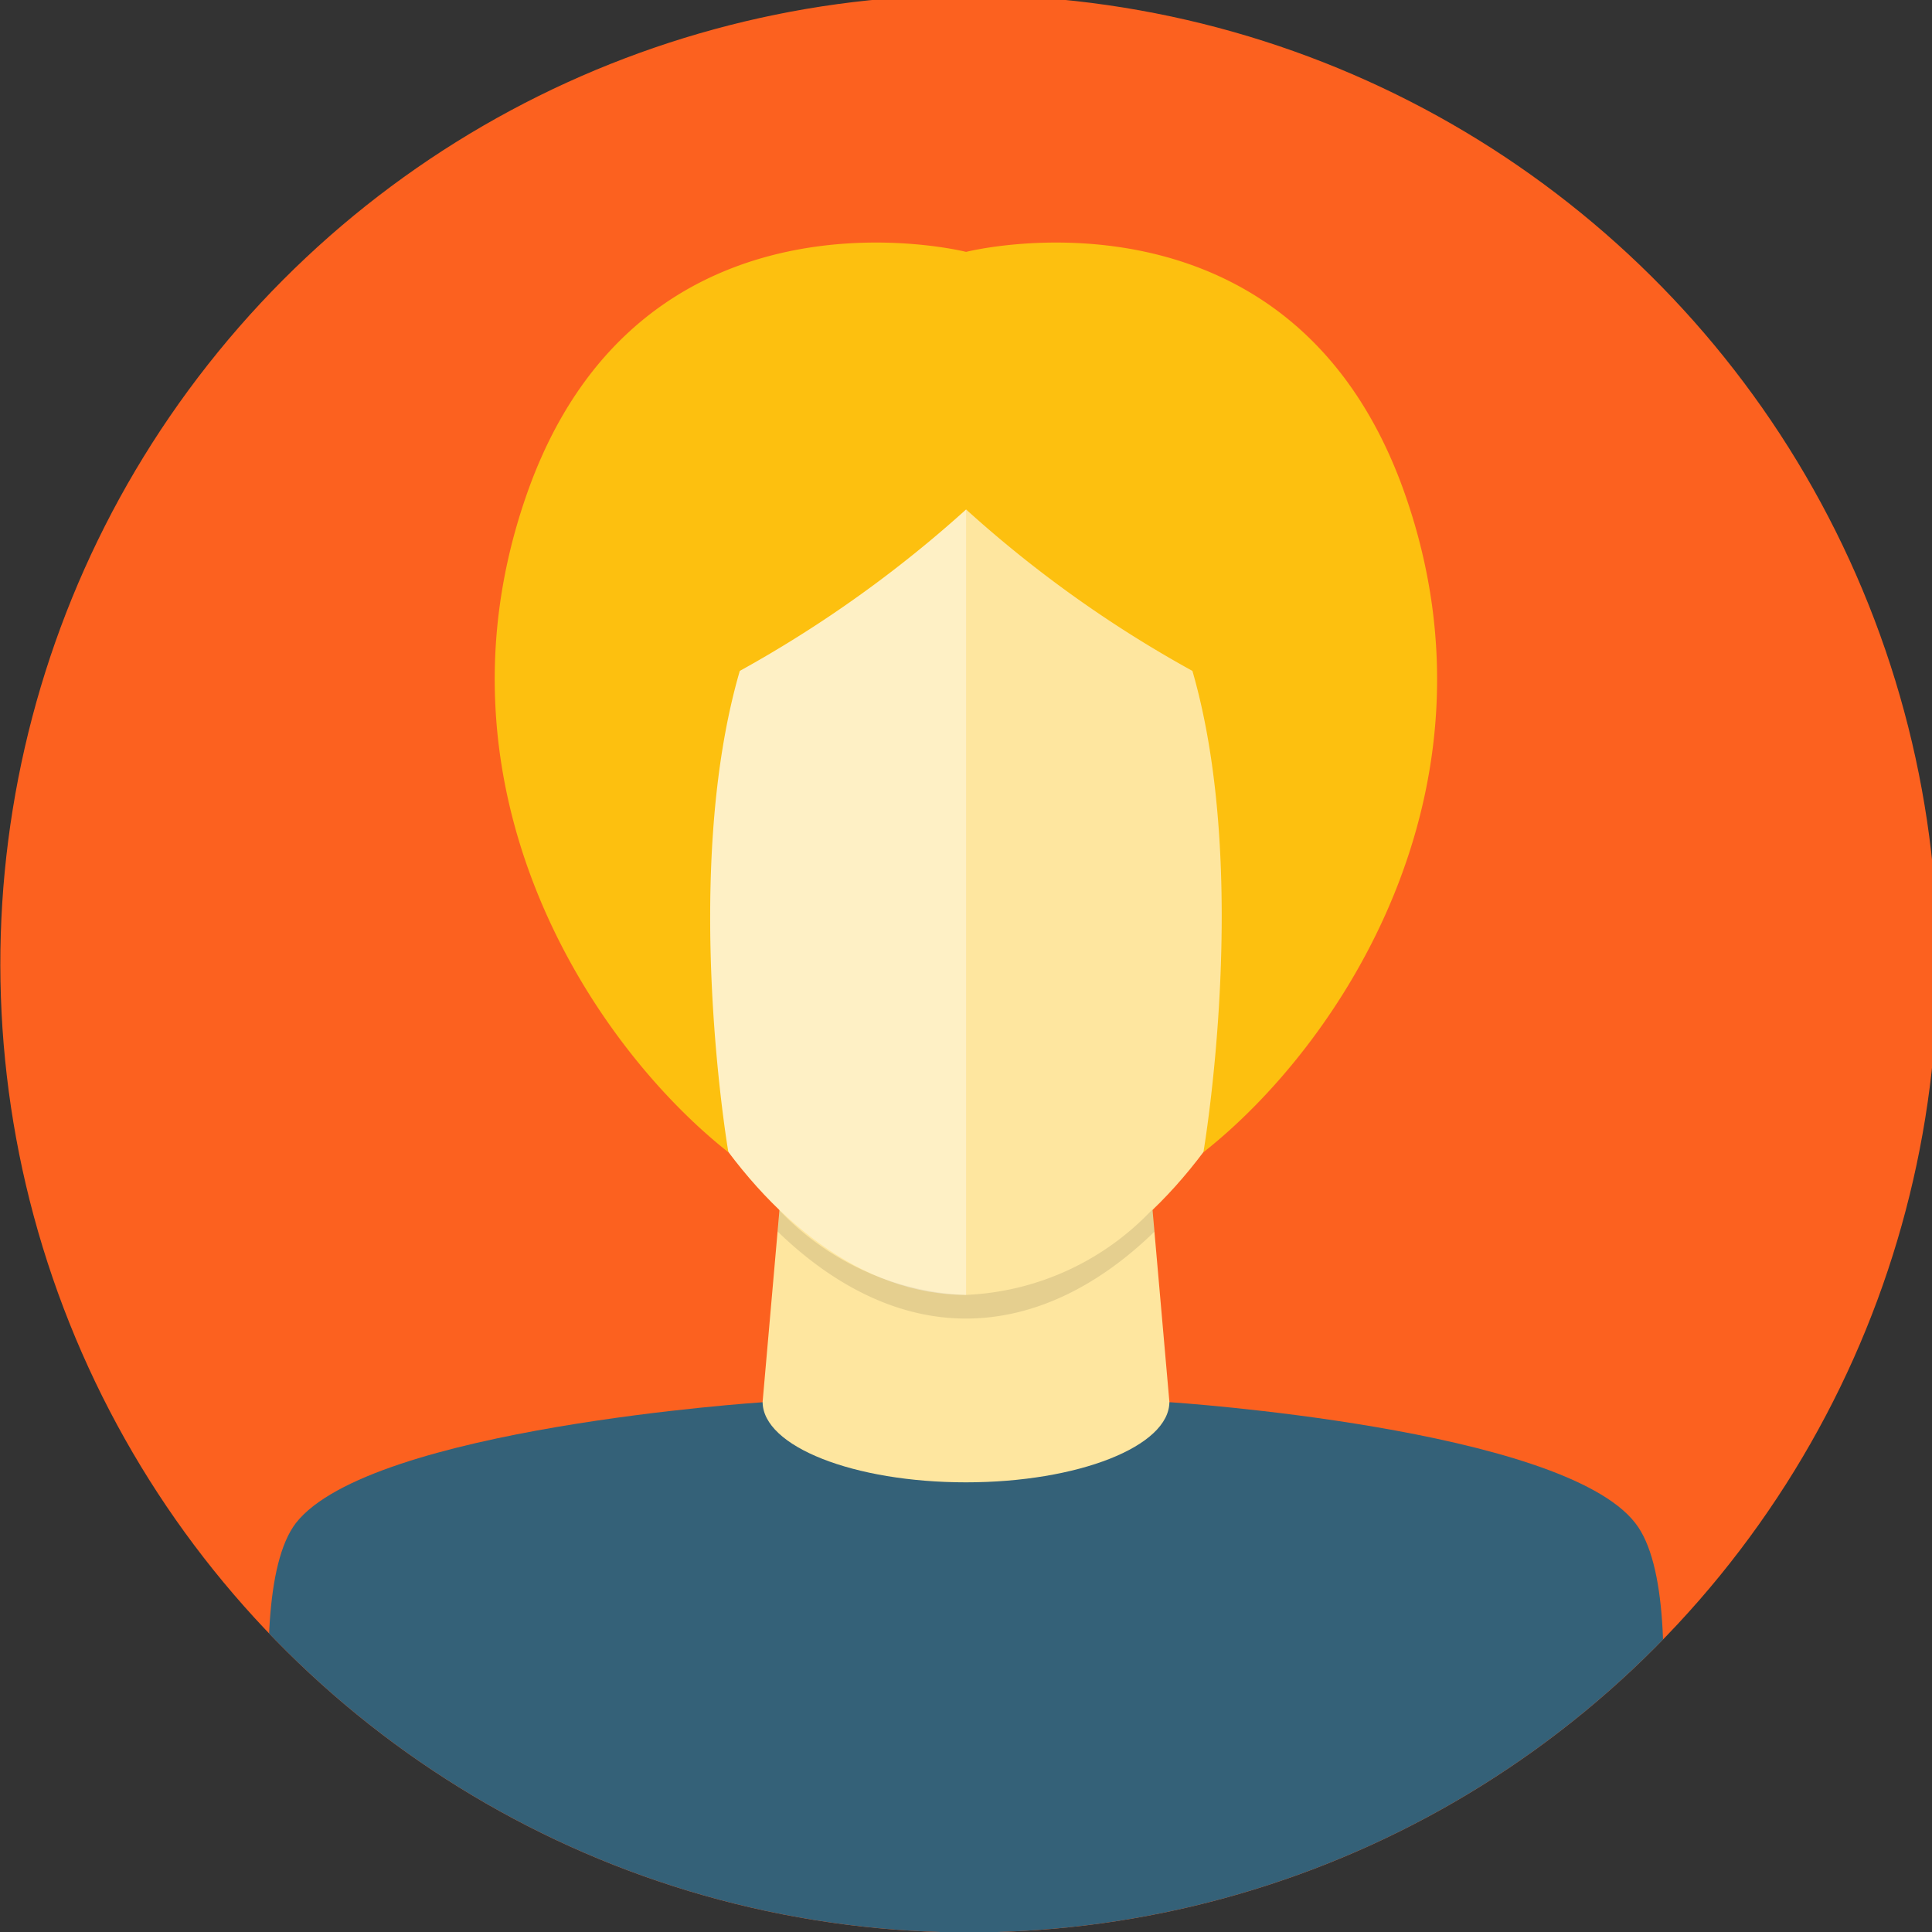 <svg xmlns="http://www.w3.org/2000/svg" xmlns:xlink="http://www.w3.org/1999/xlink" viewBox="0 0 91.43 91.43"><rect x="0" y="0" width="91.43" height="91.43" fill="#333333" stroke="none"/><defs><style>.cls-1{fill:none;}.cls-2{clip-path:url(#clip-path);}.cls-3{fill:#fc611f;}.cls-4{fill:#fee69f;}.cls-5{fill:#346178;}.cls-6{opacity:0.1;}.cls-7{fill:#fff;opacity:0.4;}.cls-8{fill:#fdc00f;}</style><clipPath id="clip-path"><circle class="cls-1" cx="45.71" cy="45.71" r="45.71" transform="matrix(0.16, -0.99, 0.99, 0.16, -6.71, 83.55)"/></clipPath></defs><title>Asset 4</title><g id="Layer_2" data-name="Layer 2"><g id="Layer_1-2" data-name="Layer 1"><g class="cls-2"><circle class="cls-3" cx="45.71" cy="45.71" r="45.71" transform="matrix(0.16, -0.99, 0.99, 0.16, -6.71, 83.55)"/><path class="cls-4" d="M63.06,39.44c-1.31-.8-3.22.74-4.28,3.45s-.86,5.54.45,6.34,3.22-.74,4.27-3.44S64.36,40.24,63.06,39.44Z"/><path class="cls-4" d="M28.37,39.44c1.31-.8,3.22.74,4.28,3.45s.85,5.54-.45,6.34-3.22-.74-4.28-3.44S27.07,40.24,28.37,39.44Z"/><path class="cls-5" d="M14,91.43H77.39s3-15.53,0-19.35c-3.48-4.51-22-5.72-22-5.72H36.09S17.52,67.57,14,72.08C11.08,75.9,14,91.43,14,91.43Z"/><path class="cls-4" d="M53.67,47.34H37.76l-1.67,19c0,2.11,4.31,3.81,9.62,3.81s9.63-1.7,9.63-3.81Z"/><path class="cls-4" d="M63.43,34.61c0,12.53-7.93,26.67-17.72,26.67S28,47.14,28,34.61s7.94-18.69,17.72-18.69S63.43,22.09,63.43,34.61Z"/><path class="cls-6" d="M45.71,61.28a12.86,12.86,0,0,1-8.82-4l-.09,1c2.62,2.54,5.66,4.12,8.91,4.12s6.3-1.56,8.92-4.11l-.09-1.06A12.86,12.86,0,0,1,45.71,61.28Z"/><path class="cls-7" d="M28,34.61c0,12.53,7.94,26.67,17.72,26.67V15.92C35.93,15.92,28,22.09,28,34.61Z"/><path class="cls-8" d="M66.54,23.53C61.2,8,45.72,11.92,45.72,11.92S30.22,8,24.88,23.53c-4.8,13.93,3.17,25.93,9.59,31,0,0-2.26-13.17.54-22.78a57.49,57.49,0,0,0,10.71-7.64,56.68,56.68,0,0,0,10.71,7.64c2.78,9.61.52,22.78.52,22.78C63.39,49.46,71.34,37.46,66.54,23.53Z"/></g></g></g></svg>